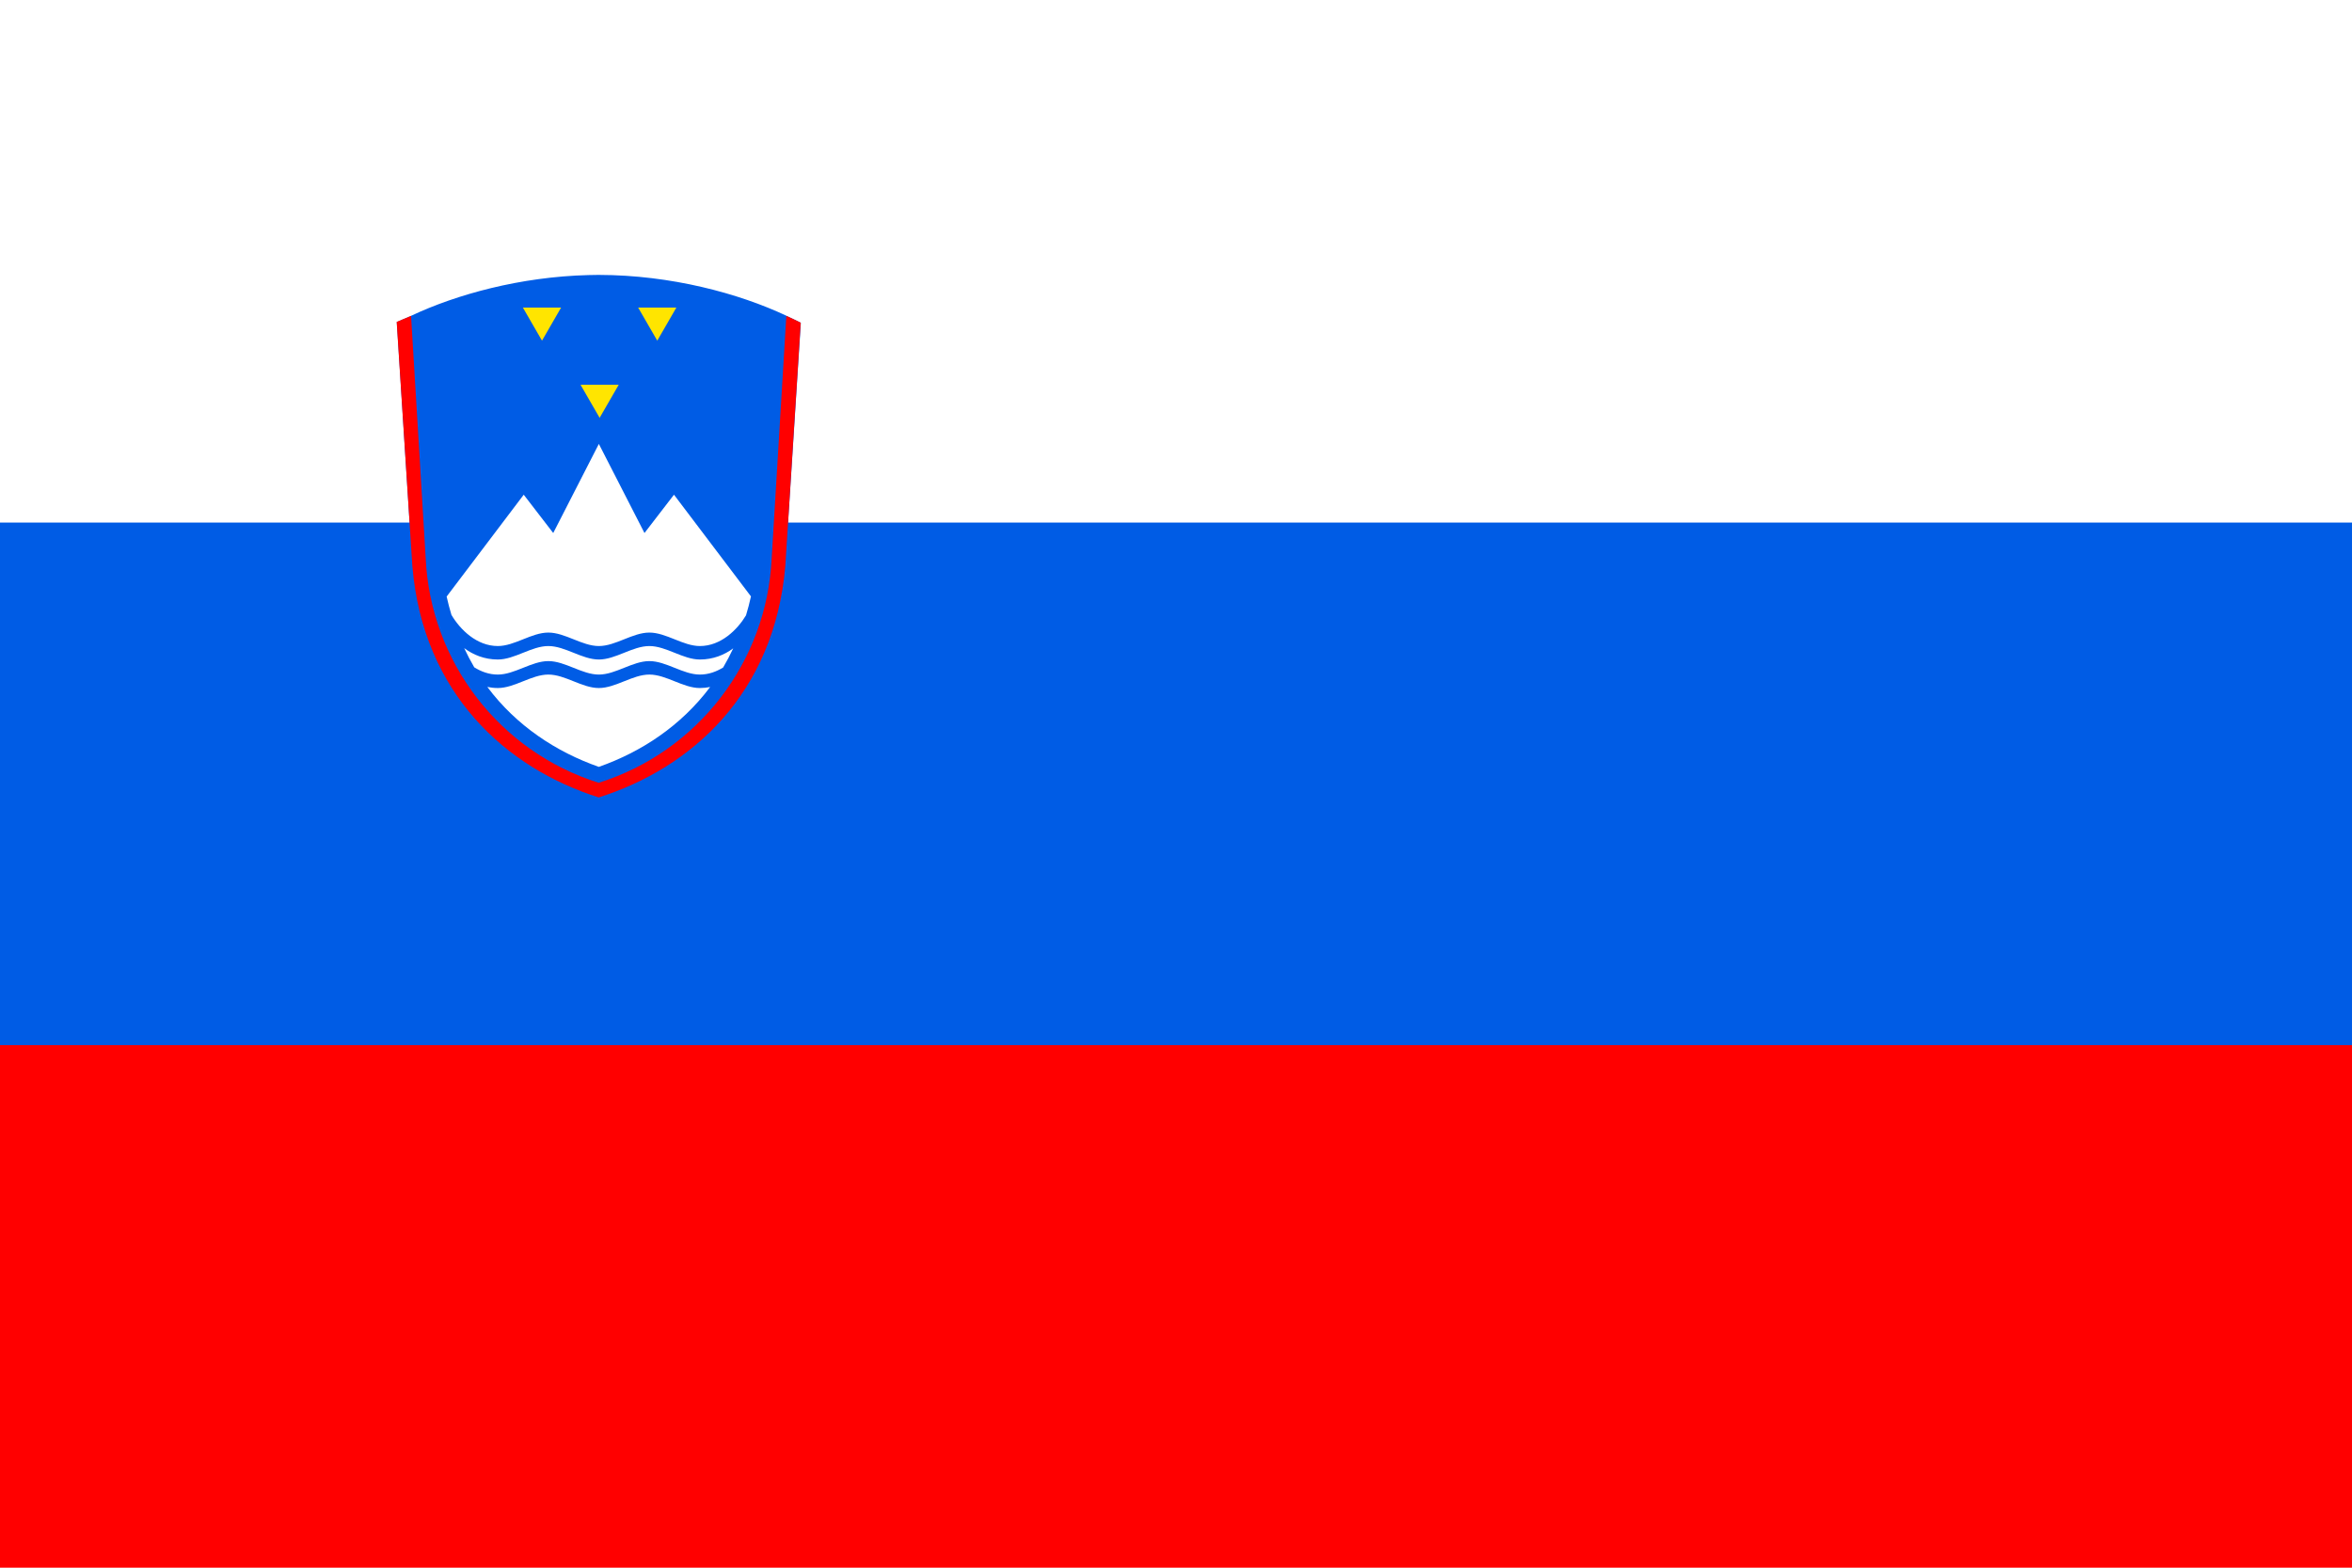 <?xml version="1.0" encoding="utf-8"?>
<!-- Generator: Adobe Illustrator 27.7.0, SVG Export Plug-In . SVG Version: 6.00 Build 0)  -->
<!DOCTYPE svg PUBLIC "-//W3C//DTD SVG 1.1//EN" "http://www.w3.org/Graphics/SVG/1.1/DTD/svg11.dtd">
<svg version="1.1" id="Layer_1" xmlns:x="http://ns.adobe.com/Extensibility/1.0/" xmlns:i="http://ns.adobe.com/AdobeIllustrator/10.0/" xmlns:graph="http://ns.adobe.com/Graphs/1.0/"
	 xmlns="http://www.w3.org/2000/svg" xmlns:xlink="http://www.w3.org/1999/xlink" x="0px" y="0px" width="660px" height="440px"
	 viewBox="0 0 660 440" style="enable-background:new 0 0 660 440;" xml:space="preserve">
<style type="text/css">
	.st0{fill:#FF0000;}
	.st1{fill:#005CE5;}
	.st2{fill:#FFFFFF;}
	.st3{fill-rule:evenodd;clip-rule:evenodd;fill:#005CE5;}
	.st4{fill-rule:evenodd;clip-rule:evenodd;fill:#FFFFFF;}
	.st5{fill-rule:evenodd;clip-rule:evenodd;fill:#FFE500;}
	.st6{fill-rule:evenodd;clip-rule:evenodd;fill:#FF0000;}
</style>
<g>
	<path class="st0" d="M0,0h660v440H0V0z"/>
	<path class="st1" d="M0,0h660v293.333H0V0z"/>
	<path class="st2" d="M0,0h660v146.667H0V0z"/>
	<g transform="matrix(.021 0 0 .021 -.106 3.478)">
		<path class="st3" d="M8005.651,3508.458c-46.934,0-93.647,1.027-140.287,2.346
			c-907.133,23.467-1758.753,257.767-2365.146,543.4l0.073,0.88c-66.293,27.72-131.267,55.514-193.013,83.307
			l208.414,3264.727c144.466,1706.027,1256.273,2699.4,2491.574,3089.386
			c1235.373-390.06,2347.106-1383.36,2491.499-3089.386l207.312-3254.387
			c-63.625-32.663-127.98-63.886-193.014-93.647v-0.807c-637.267-300.3-1545.427-544.133-2504.334-545.747l-2.053-0.073
			C8006.677,3508.457,8005.65,3508.457,8005.651,3508.458z"/>
		<path class="st4" d="M8007.192,5767.565L7397.499,6958.278l-394.166-512.087l-1030.04,1361.14
			c18.627,84.553,40.48,166.1,64.387,245.667c114.987,194.187,336.086,415.8,619.594,415.8
			c224.986,0,449.973-179.96,674.96-179.96s449.974,180.033,674.96,180.033s449.973-180.033,675.034-180.033
			c224.986,0,449.974,180.033,674.96,180.033c280.94,0,500.499-217.58,616.44-410.447
			c24.786-81.767,46.933-165.954,66.145-252.853L9011.124,6446.191l-394.166,512.087L8007.192,5767.565z
			 M7332.232,8468.871c-224.986,0-449.974,179.96-674.96,179.96c-178.054,0-331.027-63.067-449.533-152.533
			c40.794,87.72,85.699,173.469,134.566,256.96c92.767,57.713,198.293,96.727,314.967,96.727
			c224.986,0,449.973-180.033,674.96-180.033s449.974,180.033,674.96,180.033s449.973-180.033,675.034-180.033
			c224.986,0,449.974,180.033,674.96,180.033c114.985,0,219.046-38.133,310.934-94.526
			c48.822-83.191,93.727-168.62,134.566-256.007c-117.992,87.78-269.5,149.38-445.499,149.38
			c-224.986,0-449.974-179.96-674.96-179.96c-225.06,0-450.046,179.96-675.033,179.96
			C7782.207,8648.831,7557.22,8468.871,7332.232,8468.871z M7332.232,8849.984c-224.986,0-449.974,179.96-674.96,179.96
			c-48.914,0-95.334-5.72-140.36-14.374c389.181,520.007,920.26,868.12,1489.84,1068.247
			c568.407-199.833,1098.679-548.166,1487.639-1067.366c-44,8.286-89.467,13.493-137.206,13.493
			c-224.986,0-449.974-179.96-674.96-179.96c-225.06,0-450.046,179.96-675.034,179.96
			C7782.206,9029.944,7557.219,8849.984,7332.232,8849.984z"/>
		<g id="b">
			<path id="a" class="st5" d="M6992.258,3945.378h510.4l-255.2,441.98"/>
			<g transform="matrix(1 0 0 -1 0 -215.104)">
				<path id="a_00000183216772776600171400000011768404682964340625_" class="st5" d="M6992.258,4239.884h510.4
					l-255.2-441.98"/>
			</g>
		</g>
		<g>
			<g transform="translate(20.72)">
				<g id="b_00000005249748076452814280000013511675882339991178_">
					<path id="a_00000140726364302860167120000018274400919739257227_" class="st5" d="M8511.725,3945.378h510.4
						l-255.2,441.98"/>
					<g transform="matrix(1 0 0 -1 0 -215.104)">
						<path id="a_00000027585115758624866400000014275386143387952819_" class="st5" d="M8511.725,4239.884h510.4
							l-255.2-441.98"/>
					</g>
				</g>
			</g>
			<g transform="translate(10.36 13.875)">
				<g id="b_00000140732062851975489640000004149179858436730786_">
					<path id="a_00000121965347263286027580000016325436096429414819_" class="st5" d="M7751.991,4962.878h510.4
						l-255.2,441.98"/>
					<g transform="matrix(1 0 0 -1 0 -215.104)">
						<path id="a_00000162350085316756702820000004382845901235896733_" class="st5" d="M7751.991,5257.384h510.4
							l-255.2-441.98"/>
					</g>
				</g>
			</g>
		</g>
	</g>
	<path class="st6" d="M115.347,88.66c-1.352,0.544-2.696,1.107-4.033,1.687l4.4,68.567
		c3.007,35.86,26.4,56.687,52.287,64.9c25.96-8.213,49.28-29.04,52.36-64.9l4.327-68.347
		c-1.33-0.665-2.675-1.301-4.033-1.907l-4.107,67.98C215.21,185.77,195.818,210.962,168,219.707
		c-27.818-8.745-47.21-33.937-48.547-63.067L115.347,88.66z"/>
</g>
</svg>
